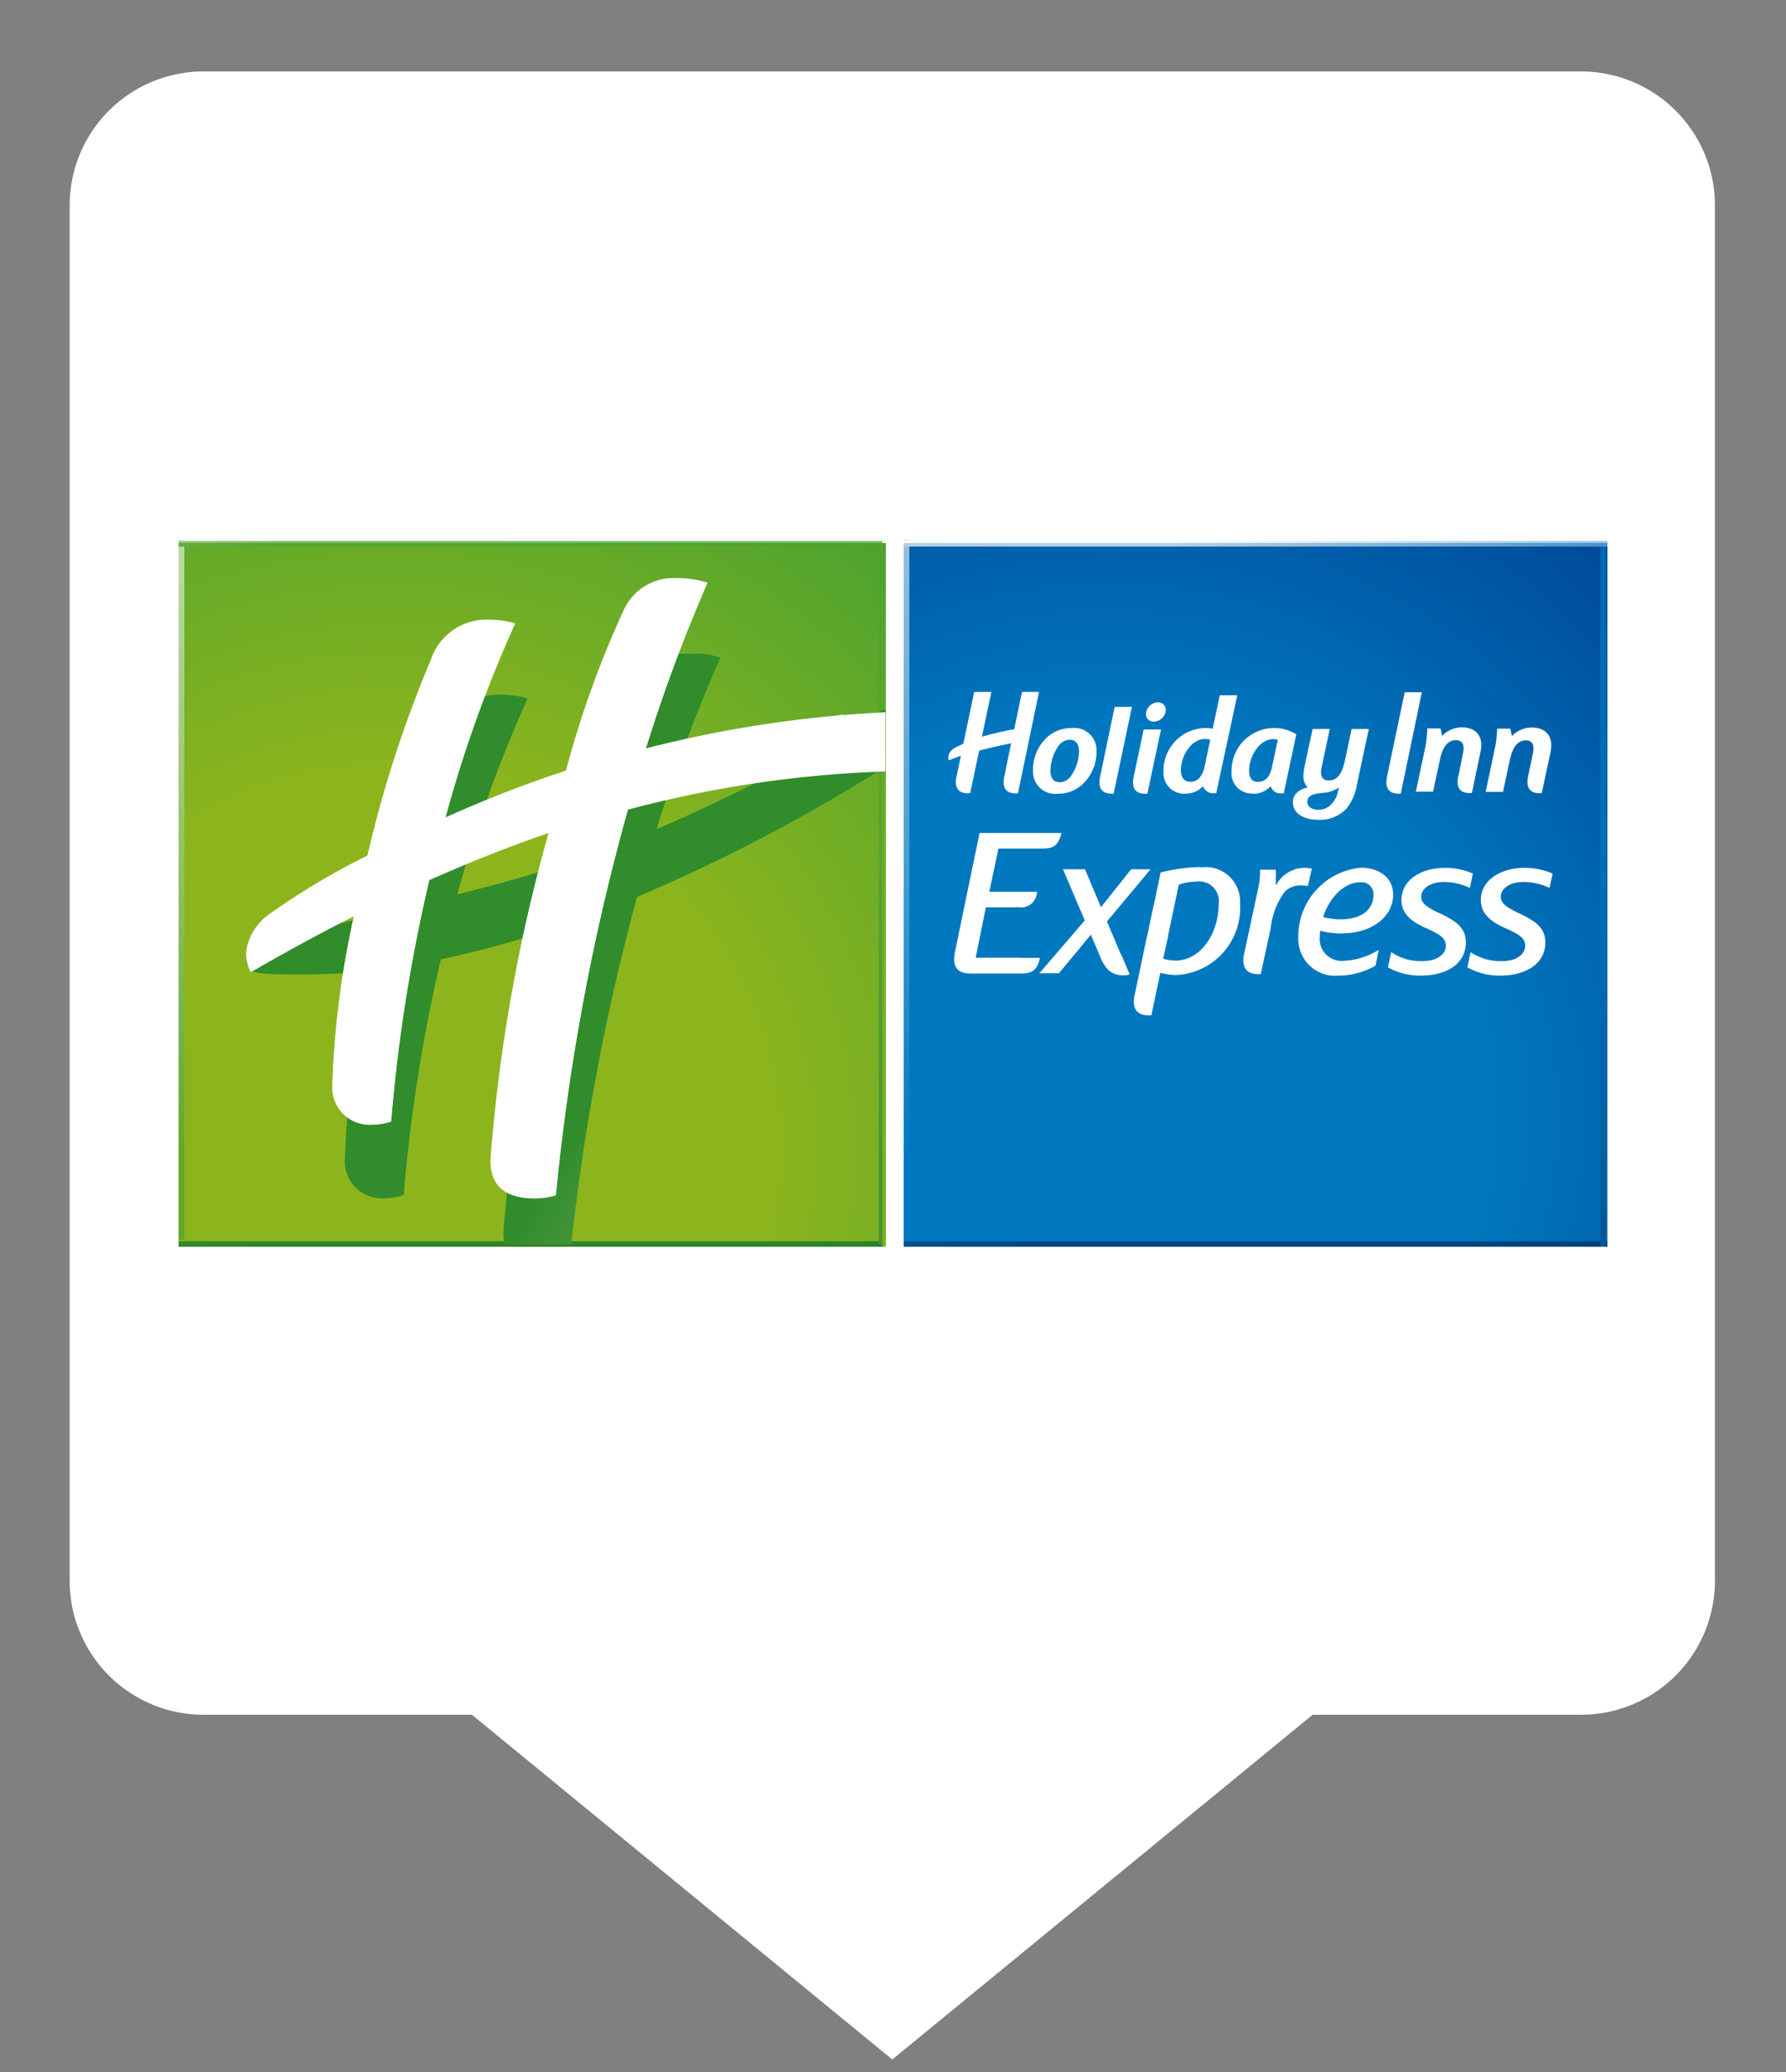 <svg xmlns="http://www.w3.org/2000/svg" xmlns:ns1="http://www.w3.org/1999/xlink" viewBox="0 0 50 58"><rect x="0" y="0" width="50" height="58" fill="#808080" stroke="none"/><defs><linearGradient><stop offset="0" stop-color="#d694a8" /></linearGradient><linearGradient id="Frame"><stop offset="0" stop-color="#ffffff" /></linearGradient></defs><defs><radialGradient cx="-260" cy="428" gradientTransform="matrix(23.1 0 0 -23.1 6037 9918)" gradientUnits="userSpaceOnUse" id="Unbenannter_Verlauf_7" r=".947"><stop offset="0" stop-color="#0078bf" /><stop offset=".489" stop-color="#0078bf" /><stop offset=".974" stop-color="#004a99" /><stop offset="1" stop-color="#004a99" /></radialGradient><clipPath id="clip-path"><rect fill="none" height="19.6" width="19.7" x="25.3" y="15.1" /></clipPath><linearGradient gradientTransform="matrix(0 20.7 20.7 0 -9472 5228)" gradientUnits="userSpaceOnUse" id="Unbenannter_Verlauf_3" x1="-252" x2="-251" y1="459" y2="459"><stop offset="0" stop-color="#fff" /><stop offset="1" stop-color="#0078bf" /></linearGradient><linearGradient gradientTransform="matrix(20.8 0 0 -20.8 5420 8902)" id="Unbenannter_Verlauf_3-2" x1="-259" x2="-258" y1="426" y2="426" ns1:href="#Unbenannter_Verlauf_3" /><clipPath id="clip-path-2"><rect fill="none" height="19.6" width="19.7" x="25.3" y="15.3" /></clipPath><linearGradient gradientTransform="matrix(-20.8 0 0 20.8 -5899 -9672)" gradientUnits="userSpaceOnUse" id="Unbenannter_Verlauf_5" x1="-285" x2="-284" y1="466" y2="466"><stop offset="0" stop-color="#002d61" /><stop offset="1" stop-color="#0078bf" /></linearGradient><linearGradient gradientTransform="matrix(0 -20.7 -20.7 0 8993 -6e3)" id="Unbenannter_Verlauf_5-2" x1="-292" x2="-291" y1="433" y2="433" ns1:href="#Unbenannter_Verlauf_5" /><radialGradient cx="-260" cy="428" gradientTransform="matrix(23.1 0 0 -23.1 6017 9919)" gradientUnits="userSpaceOnUse" id="Unbenannter_Verlauf_6" r=".947"><stop offset="0" stop-color="#8cb51d" /><stop offset=".489" stop-color="#8cb51d" /><stop offset="1" stop-color="#4da32f" /></radialGradient><clipPath id="clip-path-3"><rect fill="none" height="19.6" width="19.8" x="5" y="15.1" /></clipPath><linearGradient gradientTransform="matrix(0 20.7 20.7 0 -9493 5228)" gradientUnits="userSpaceOnUse" id="Unbenannter_Verlauf_8" x1="-252" x2="-251" y1="459" y2="459"><stop offset="0" stop-color="#fff" /><stop offset="1" stop-color="#4da32f" /></linearGradient><linearGradient gradientTransform="matrix(20.9 0 0 -20.9 5400 8904)" id="Unbenannter_Verlauf_8-2" x1="-259" x2="-258" y1="426" y2="426" ns1:href="#Unbenannter_Verlauf_8" /><clipPath id="clip-path-4"><rect fill="none" height="19.6" width="19.7" x="5" y="15.3" /></clipPath><linearGradient gradientTransform="matrix(-20.8 0 0 20.8 -5921 -9673)" gradientUnits="userSpaceOnUse" id="Unbenannter_Verlauf_10" x1="-285" x2="-284" y1="466" y2="466"><stop offset="0" stop-color="#006a32" /><stop offset="1" stop-color="#4da32f" /></linearGradient><linearGradient gradientTransform="matrix(0 -20.7 -20.7 0 8971 -6e3)" id="Unbenannter_Verlauf_10-2" x1="-292" x2="-291" y1="433" y2="433" ns1:href="#Unbenannter_Verlauf_10" /><clipPath id="clip-path-5"><rect fill="none" height="16.6" width="17.9" x="6.88" y="18.3" /></clipPath><radialGradient cx="-245" cy="406" gradientTransform="matrix(10.3 0 0 -10.3 2547 4220)" gradientUnits="userSpaceOnUse" id="Unbenannter_Verlauf_11" r=".947"><stop offset="0" stop-color="#a0c680" /><stop offset="1" stop-color="#318c2c" /></radialGradient><linearGradient gradientTransform="matrix(-2.77 -5.22 -5.22 2.77 1313 -3040)" gradientUnits="userSpaceOnUse" id="Unbenannter_Verlauf_12" x1="-355" x2="-354" y1="437" y2="437"><stop offset="0" stop-color="#fff" /><stop offset=".213" stop-color="#fff" /><stop offset="1" stop-color="#cadeb7" /></linearGradient></defs><path d="m44.2 2.75h-38.5a3 3 0 0 0-3 3v38.5a3 3 0 0 0 3 3h7.78l11.5 9.43 11.5-9.43h7.78a3 3 0 0 0 3-3v-38.5a3 3 0 0 0-3-3z" fill="#fff" stroke="url(#Frame)" stroke-miterlimit="10" stroke-width="1.5" /><path d="m25.3 34.9h19.7v-19.7h-19.7z" fill="url(#Unbenannter_Verlauf_7)" /><g clip-path="url(#clip-path)"><g opacity=".7"><path d="m25.3 34.7h0.158v-19.6h-0.158z" fill="url(#Unbenannter_Verlauf_3)" /><path d="m25.3 15.3h19.7v-0.158h-19.7z" fill="url(#Unbenannter_Verlauf_3-2)" /></g></g><g clip-path="url(#clip-path-2)"><g opacity=".65"><path d="m25.3 34.9h19.7v-0.154h-19.7z" fill="url(#Unbenannter_Verlauf_5)" /><path d="m44.8 34.9h0.158v-19.6h-0.158z" fill="url(#Unbenannter_Verlauf_5-2)" /></g></g><path d="m32.3 20.2a0.345 0.345 0 0 0 0.336-0.321 0.212 0.212 0 0 0-0.217-0.22 0.35 0.35 0 0 0-0.337 0.33 0.207 0.207 0 0 0 0.218 0.211m-0.246 2.02h0.066l0.383-1.8h-0.485l-0.275 1.3c-0.016 0.082-0.125 0.498 0.312 0.498m-2.42-1.34a0.397 0.397 0 0 1 0.303-0.171c0.193 0 0.269 0.135 0.269 0.325a1.22 1.22 0 0 1-0.226 0.692 0.391 0.391 0 0 1-0.308 0.174c-0.189 0-0.265-0.133-0.265-0.323a1.23 1.23 0 0 1 0.227-0.697m-0.02 1.34a0.991 0.991 0 0 0 0.652-0.23 1.24 1.24 0 0 0 0.431-0.964 0.623 0.623 0 0 0-0.701-0.643 1.01 1.01 0 0 0-0.652 0.229 1.24 1.24 0 0 0-0.426 0.961 0.621 0.621 0 0 0 0.696 0.647m-2.83-0.509c-0.019 0.077-0.126 0.496 0.309 0.496h0.066l0.251-1.19c0.265-0.074 0.544-0.138 0.899-0.208l-0.008 0.025-0.181 0.88c-0.016 0.077-0.125 0.496 0.311 0.496h0.066l0.59-2.84h-0.477l-0.216 1.04v0.004a8.97 8.97 0 0 0-0.903 0.21l0.042-0.213 0.221-1.04h-0.482l-0.304 1.45c-0.068 0.029-0.138 0.066-0.224 0.107a0.386 0.386 0 0 0-0.193 0.22 0.352 0.352 0 0 0 0.008 0.138c0.114-0.045 0.229-0.087 0.341-0.13zm4.33 0.509h0.062l0.512-2.43h-0.484l-0.402 1.93c-0.015 0.082-0.124 0.498 0.312 0.498m2.62-1.53a0.39 0.39 0 0 1 0.146 0.023l-0.154 0.735a0.717 0.717 0 0 1-0.139 0.321 0.333 0.333 0 0 1-0.265 0.12c-0.164 0-0.263-0.115-0.263-0.32 0-0.428 0.303-0.879 0.674-0.879m-0.557 1.53a0.657 0.657 0 0 0 0.504-0.211 0.287 0.287 0 0 0 0.302 0.198h0.066l0.589-2.74h-0.49l-0.198 0.936a1.02 1.02 0 0 0-0.187-0.019 1.19 1.19 0 0 0-1.19 1.2 0.581 0.581 0 0 0 0.605 0.638m5.97 0h0.067l0.59-2.84h-0.479l-0.491 2.34c-0.014 0.082-0.121 0.498 0.313 0.498m3.1-0.846c0.047-0.225 0.131-0.645 0.466-0.645 0.165 0 0.255 0.105 0.201 0.36l-0.13 0.623c-0.015 0.077-0.125 0.496 0.313 0.496h0.064l0.244-1.14c0.102-0.485-0.157-0.698-0.527-0.698a0.748 0.748 0 0 0-0.551 0.24l-0.047-0.21h-0.369a3.14 3.14 0 0 1-0.088 0.671l-0.232 1.1h0.485zm-6.59-0.681a0.224 0.224 0 0 1 0.115 0.026l-0.159 0.731a0.7 0.7 0 0 1-0.131 0.321 0.336 0.336 0 0 1-0.268 0.12c-0.168 0-0.246-0.111-0.246-0.318 0-0.371 0.268-0.88 0.69-0.88m-0.591 1.53a0.663 0.663 0 0 0 0.506-0.211 0.283 0.283 0 0 0 0.302 0.198h0.064l0.35-1.65a1.16 1.16 0 0 0-0.621-0.177 1.19 1.19 0 0 0-1.19 1.2 0.567 0.567 0 0 0 0.589 0.633m5.05-0.051 0.173-0.796c0.044-0.225 0.129-0.645 0.465-0.645 0.17 0 0.255 0.105 0.203 0.36l-0.126 0.623c-0.02 0.077-0.129 0.496 0.307 0.496h0.066l0.239-1.14c0.106-0.485-0.155-0.698-0.518-0.698a0.759 0.759 0 0 0-0.554 0.24l-0.044-0.21h-0.371a3.38 3.38 0 0 1-0.087 0.671l-0.234 1.1zm-3.08 0.033a0.842 0.842 0 0 0 0.445-0.152l-0.03 0.131a0.721 0.721 0 0 1-0.198 0.357 0.491 0.491 0 0 1-0.349 0.138c-0.168 0-0.308-0.082-0.308-0.222 0-0.182 0.177-0.227 0.441-0.253m-0.845 0.269c0 0.303 0.303 0.486 0.707 0.486a1.02 1.02 0 0 0 0.794-0.313 1.44 1.44 0 0 0 0.296-0.688l0.33-1.54h-0.482l-0.17 0.799c-0.048 0.221-0.124 0.642-0.465 0.642-0.308 0-0.21-0.333-0.193-0.421l0.216-1.02h-0.48l-0.217 1.01a2.11 2.11 0 0 0-0.042 0.307 0.473 0.473 0 0 0 0.12 0.318c-0.28 0.07-0.413 0.212-0.413 0.423m-3.3 4.42a0.947 0.947 0 0 1-0.331-0.052l0.14-0.629h-0.006l0.302-1.44a1.51 1.51 0 0 1 0.493-0.086 0.552 0.552 0 0 1 0.624 0.633c0 0.803-0.49 1.58-1.22 1.58m0.724-2.62a4.87 4.87 0 0 0-1.13 0.152l-0.194 0.937h-0.005l-0.178 0.853h-5e-3l-0.335 1.6c-0.026 0.102-0.155 0.609 0.379 0.609h0.08l0.251-1.19a1.81 1.81 0 0 0 0.451 0.061 1.88 1.88 0 0 0 1.78-2 0.96 0.96 0 0 0-1.1-1.01m-5 2.53v-0.004h-1.3l0.284-1.41h0.821v-0.004h0.095a0.435 0.435 0 0 0 0.493-0.304 0.868 0.868 0 0 0 0.028-0.128h-1.34l0.256-1.21h1.23c0.26 0 0.404-0.056 0.496-0.307a0.52 0.52 0 0 0 0.035-0.128h-2.29l-0.68 3.29c-0.02 0.104-0.165 0.64 0.4 0.64h0.021v0.003h1.42c0.253-0.003 0.403-0.054 0.495-0.307a0.615 0.615 0 0 0 0.034-0.13zm2.76-0.107-0.385-0.912 1.22-1.46h-0.543l-0.845 1.06-0.447-1.06h-0.616l0.61 1.43-1.27 1.48h0.546l0.894-1.08 0.258 0.606a1.1 1.1 0 0 0 0.221 0.374 0.598 0.598 0 0 0 0.429 0.157 0.776 0.776 0 0 0 0.179-0.024l-0.229-0.542a0.081 0.081 0 0 1-0.016-0.028m6.7-2.01a0.332 0.332 0 0 1 0.37 0.352c0 0.419-0.341 0.685-0.922 0.685a2.01 2.01 0 0 1-0.485-0.063c0.13-0.446 0.527-0.974 1.04-0.974m-0.523 1.43c0.877 0 1.44-0.489 1.44-1.08 0-0.513-0.429-0.757-0.904-0.757a1.93 1.93 0 0 0-1.75 1.96 1.03 1.03 0 0 0 1.13 1.06 2.1 2.1 0 0 0 1.03-0.277l0.09-0.442a2.04 2.04 0 0 1-0.972 0.304 0.611 0.611 0 0 1-0.676-0.667c0-0.056 0.005-0.131 0.009-0.174a2.46 2.46 0 0 0 0.596 0.076m-0.938-1.33 0.109-0.485a1.24 1.24 0 0 0-0.206-0.023 0.915 0.915 0 0 0-0.802 0.501v-0.447h-0.441a2.2 2.2 0 0 1-0.033 0.426l-0.35 1.64-0.056 0.25c-0.02 0.097-0.15 0.606 0.38 0.606h0.078l0.13-0.599 0.148-0.677a2.09 2.09 0 0 1 0.394-1.03 0.612 0.612 0 0 1 0.46-0.176 1.3 1.3 0 0 1 0.188 0.013m6.05-0.111a1.69 1.69 0 0 1 0.715 0.168l0.087-0.404a2.02 2.02 0 0 0-0.77-0.16c-0.714 0-1.24 0.366-1.24 0.9 0 0.418 0.327 0.624 0.668 0.781 0.399 0.177 0.573 0.28 0.573 0.499 0 0.244-0.24 0.433-0.663 0.433a1.52 1.52 0 0 1-0.865-0.251l-0.09 0.423a1.81 1.81 0 0 0 0.922 0.232c0.73 0 1.26-0.34 1.26-0.93 0-0.407-0.28-0.6-0.739-0.816-0.308-0.145-0.508-0.264-0.508-0.457 0-0.234 0.251-0.418 0.645-0.418m-2.36 0.875c-0.312-0.145-0.513-0.264-0.513-0.457 0-0.234 0.251-0.418 0.65-0.418a1.7 1.7 0 0 1 0.712 0.168l0.085-0.404a1.99 1.99 0 0 0-0.77-0.16c-0.714 0-1.23 0.366-1.23 0.9 0 0.418 0.327 0.624 0.673 0.781 0.397 0.177 0.57 0.28 0.57 0.499 0 0.244-0.242 0.433-0.666 0.433a1.5 1.5 0 0 1-0.863-0.251l-0.093 0.423a1.83 1.83 0 0 0 0.923 0.232c0.734 0 1.26-0.34 1.26-0.93 0-0.407-0.278-0.6-0.734-0.816" fill="#fff" /><path d="m5 34.9h19.8v-19.7h-19.8z" fill="url(#Unbenannter_Verlauf_6)" /><g clip-path="url(#clip-path-3)"><g opacity=".7"><path d="m5 34.7h0.16v-19.6h-0.16z" fill="url(#Unbenannter_Verlauf_8)" /><path d="m5 15.3h19.7v-0.158h-19.7z" fill="url(#Unbenannter_Verlauf_8-2)" /></g></g><g clip-path="url(#clip-path-4)"><g opacity=".65"><path d="m5 34.9h19.7v-0.154h-19.7z" fill="url(#Unbenannter_Verlauf_10)" /><path d="m24.6 15.3v4.61c0.051-0.004 0.104-0.008 0.162-0.011v-4.6zm0 6.25v13.3h0.162v-13.3c-0.058 0-0.111 0.004-0.162 0.005" fill="url(#Unbenannter_Verlauf_10-2)" /></g></g><g clip-path="url(#clip-path-5)"><path d="m17.8 19.2a27.6 27.6 0 0 0-1.61 4.47l-0.115 0.422c-1.23 0.416-2.3 0.702-3.27 0.943l0.013-0.051a37.1 37.1 0 0 1 1.95-5.43 2.45 2.45 0 0 0-0.676-0.107 1.66 1.66 0 0 0-1.69 1.13 31 31 0 0 0-1.64 4.96c-1.75 0.445-2.06 0.509-3.12 0.767-0.943 0.229-0.759 0.64-0.658 0.832 0.077 0.155 0.922 0.139 1.68 0.139a15.9 15.9 0 0 0 1.72-0.104l-0.12 0.533a25.3 25.3 0 0 0-0.606 4.69 1.04 1.04 0 0 0 1.08 1.15 1.79 1.79 0 0 0 0.563-0.091 45.7 45.7 0 0 1 1.04-6.6 27.5 27.5 0 0 0 3.23-0.888 44.8 44.8 0 0 0-1.48 8.57 1.59 1.59 0 0 0 0.033 0.303h1.87a62.7 62.7 0 0 1 1.84-9.73 48.3 48.3 0 0 0 6.94-3.64v-1.62a44.7 44.7 0 0 1-6.39 3.36l0.062-0.21a44.7 44.7 0 0 1 1.72-4.59 2.84 2.84 0 0 0-0.888-0.13 1.54 1.54 0 0 0-1.47 0.908" fill="url(#Unbenannter_Verlauf_11)" /></g><path d="m18.1 20.9a45.3 45.3 0 0 1 1.71-4.59 2.86 2.86 0 0 0-0.885-0.128 1.53 1.53 0 0 0-1.47 0.908 27.7 27.7 0 0 0-1.61 4.48 34.6 34.6 0 0 0-3.37 1.31 36.2 36.2 0 0 1 1.95-5.43 2.59 2.59 0 0 0-0.678-0.102 1.65 1.65 0 0 0-1.69 1.13 33.5 33.5 0 0 0-1.77 5.47 20.3 20.3 0 0 0-2.72 1.62 1.57 1.57 0 0 0-0.671 1.03 1.1 1.1 0 0 0 0.109 0.594c0.989-0.573 1.96-1.1 2.91-1.58a25.4 25.4 0 0 0-0.608 4.69 1.04 1.04 0 0 0 1.08 1.15 1.81 1.81 0 0 0 0.562-0.087 46.1 46.1 0 0 1 1.07-6.76c1.13-0.503 2.24-0.946 3.35-1.32a46.9 46.9 0 0 0-1.63 9.16c0 0.757 0.457 1.08 1.25 1.08a2.23 2.23 0 0 0 0.576-0.086 62.4 62.4 0 0 1 2.02-10.8 32.1 32.1 0 0 1 7.2-1.07v-1.63a33.3 33.3 0 0 0-6.7 1.01" fill="#fff" /><path d="m23.6 20c-8.34 1.7-14.5 5.17-16.6 7.22l0.004 5e-3c0.989-0.573 1.96-1.1 2.91-1.58a25.4 25.4 0 0 0-0.606 4.69 1.04 1.04 0 0 0 1.08 1.15 1.82 1.82 0 0 0 0.562-0.087 45.8 45.8 0 0 1 1.07-6.76c1.13-0.503 2.24-0.946 3.34-1.32a46.8 46.8 0 0 0-1.63 9.16c0 0.757 0.457 1.07 1.25 1.07a2.25 2.25 0 0 0 0.576-0.083 62.3 62.3 0 0 1 2.02-10.8 32 32 0 0 1 7.2-1.07v-1.63c-0.402 0.019-0.799 0.045-1.2 0.081" fill="url(#Unbenannter_Verlauf_12)" /></svg>